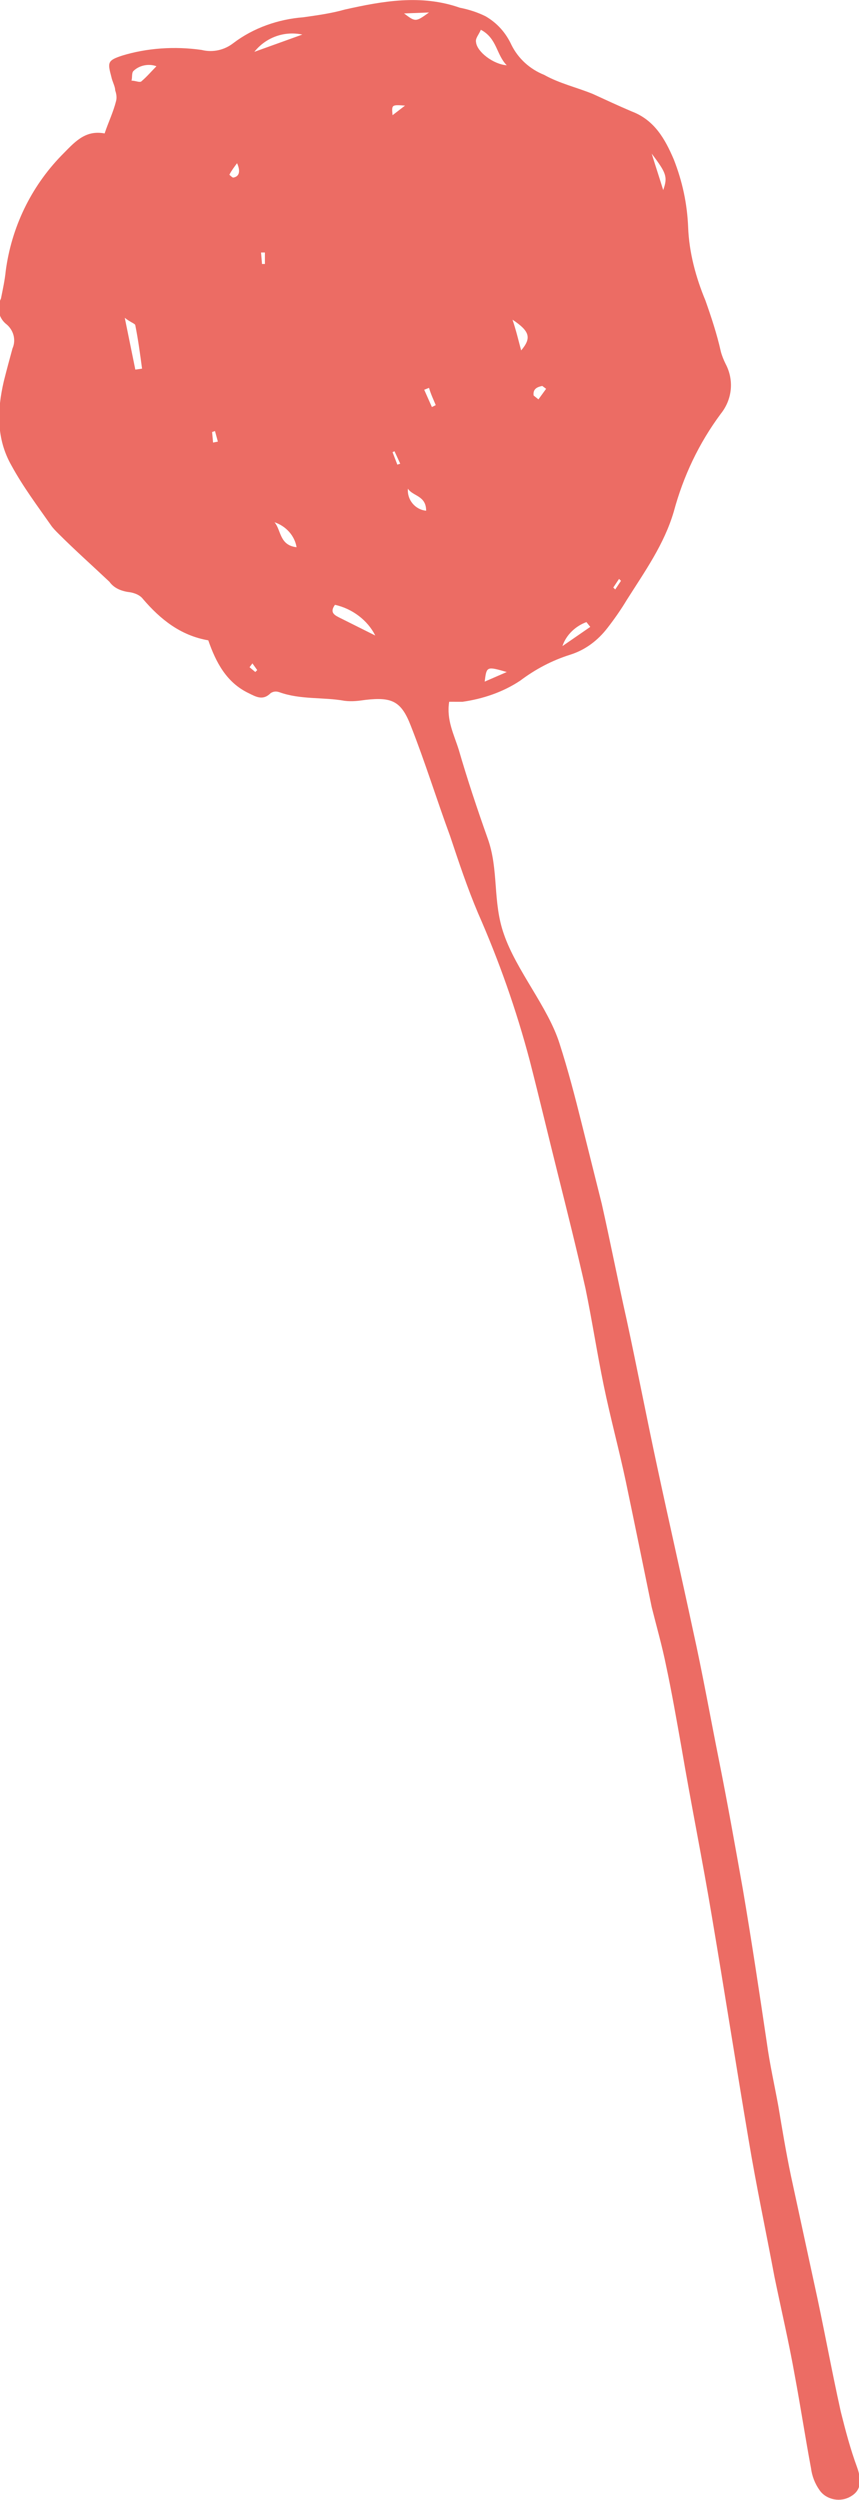 <?xml version="1.0" encoding="utf-8"?>
<!-- Generator: Adobe Illustrator 22.1.0, SVG Export Plug-In . SVG Version: 6.00 Build 0)  -->
<svg version="1.1" id="Layer_1" xmlns="http://www.w3.org/2000/svg" xmlns:xlink="http://www.w3.org/1999/xlink" x="0px" y="0px"
	 viewBox="0 0 89.5 260.4" style="enable-background:new 0 0 89.5 260.4;" xml:space="preserve">
<style type="text/css">
	.st0{fill:#EC6C64;}
</style>
<title>Asset 23</title>
<g id="Layer_2_1_">
	<g id="GRID">
		<path class="st0" d="M46.8,73.1c-0.3,1.9,0.5,3.4,1,5c0.9,3.1,1.9,6.1,3,9.2c1.2,3.3,0.5,6.6,1.7,10c1.3,3.8,4.6,7.6,5.8,11.4
			c0.9,2.8,1.6,5.5,2.3,8.3s1.4,5.6,2.1,8.4c0.9,4,1.7,8.1,2.6,12.1c1.1,5.1,2.1,10.3,3.2,15.4c1.2,5.6,2.5,11.3,3.7,16.9
			c1,4.5,1.8,9,2.7,13.5s1.7,9,2.5,13.5c0.9,5.3,1.7,10.6,2.5,16c0.3,2.2,0.8,4.4,1.2,6.6c0.4,2.4,0.8,4.8,1.3,7.2
			c0.8,3.7,1.6,7.4,2.4,11.1c1,4.5,1.8,9,2.8,13.5c0.5,2,1,3.9,1.7,5.8c0.5,1.4,0.4,2.4-0.6,3c-1.1,0.7-2.6,0.4-3.3-0.6
			c-0.5-0.7-0.8-1.5-0.9-2.3c-0.6-3.2-1.1-6.5-1.7-9.7c-0.6-3.4-1.4-6.8-2.1-10.2c-0.9-4.8-1.9-9.5-2.7-14.3
			c-1.3-7.7-2.5-15.4-3.8-23.1c-1-6-2.2-11.9-3.2-17.8c-0.5-2.8-1-5.7-1.6-8.5c-0.4-2-1-4.1-1.5-6.1c-0.9-4.4-1.8-8.8-2.7-13.1
			c-0.7-3.3-1.6-6.6-2.3-10s-1.2-6.7-1.9-10.1c-0.9-4-1.9-8-2.9-12s-1.9-7.8-2.9-11.7c-1.4-5.3-3.2-10.4-5.4-15.4
			c-1.1-2.6-2-5.3-2.9-8c-1.4-3.8-2.6-7.7-4.1-11.5c-1-2.6-2-3-4.7-2.7c-0.7,0.1-1.4,0.2-2.2,0.1c-2.2-0.4-4.6-0.1-6.8-0.9
			c-0.3-0.1-0.6-0.1-0.9,0.1c-0.8,0.8-1.5,0.4-2.3,0c-2.3-1.1-3.4-3.2-4.2-5.5c-2.9-0.5-5-2.2-6.8-4.3c-0.3-0.4-0.8-0.6-1.3-0.7
			c-0.9-0.1-1.7-0.4-2.2-1.1c-1.8-1.7-3.6-3.3-5.3-5c-0.3-0.3-0.6-0.6-0.8-0.9c-1.4-2-2.9-4-4.1-6.2c-1.6-2.8-1.5-5.8-0.8-8.8
			c0.3-1.2,0.6-2.3,0.9-3.4c0.4-0.9,0.1-1.9-0.6-2.5c-0.8-0.6-1.1-1.7-0.6-2.7c0.2-1,0.4-1.9,0.5-2.9c0.6-4.5,2.6-8.7,5.8-12
			c1.3-1.3,2.4-2.7,4.5-2.3c0.4-1.2,0.9-2.2,1.2-3.4c0.1-0.4,0-0.8-0.1-1.1C12,9,11.7,8.5,11.6,8c-0.4-1.5-0.4-1.7,1.1-2.2
			C15.3,5,18.2,4.8,21,5.2c1.2,0.3,2.4,0,3.3-0.7c2.1-1.6,4.7-2.5,7.3-2.7C33,1.6,34.5,1.4,35.9,1c4-0.9,8-1.6,12-0.2
			c1,0.2,1.9,0.5,2.7,0.9c1.2,0.7,2.1,1.7,2.7,3c0.7,1.4,1.9,2.5,3.4,3.1c1.6,0.9,3.4,1.3,5.1,2c1.3,0.6,2.6,1.2,4,1.8
			c2.4,0.9,3.5,2.9,4.4,5c0.9,2.3,1.4,4.6,1.5,7.1c0.1,2.6,0.8,5.2,1.8,7.6c0.6,1.7,1.2,3.5,1.6,5.3c0.1,0.4,0.3,0.9,0.5,1.3
			c0.9,1.7,0.7,3.7-0.5,5.2c-2.3,3.1-3.9,6.5-4.9,10.2c-1,3.4-3,6.2-4.9,9.2c-0.6,1-1.3,2-2,2.9c-1,1.3-2.3,2.3-3.9,2.8
			c-1.9,0.6-3.6,1.5-5.2,2.7c-1.8,1.2-3.9,1.9-6,2.2L46.8,73.1z M50.1,3.1c-0.2,0.5-0.6,0.9-0.5,1.3c0.1,1,1.8,2.3,3.2,2.4
			C51.7,5.7,51.8,4,50.1,3.1z M39.1,66.2c-0.8-1.6-2.4-2.8-4.2-3.2c-0.5,0.7-0.2,1,0.4,1.3L39.1,66.2z M14.1,38.5l0.7-0.1
			c-0.2-1.5-0.4-3-0.7-4.5c0-0.2-0.5-0.3-1.1-0.8L14.1,38.5z M31.5,3.6c-1.9-0.4-3.8,0.3-5,1.8L31.5,3.6z M16.3,6.9
			c-0.8-0.3-1.8-0.1-2.4,0.5c-0.2,0.2-0.1,0.7-0.2,1c0.4,0,0.8,0.2,1,0.1C15.3,8,15.8,7.4,16.3,6.9z M54.3,36.5
			c1.1-1.3,0.9-2-0.9-3.2C53.8,34.5,54,35.4,54.3,36.5z M30.9,57c-0.2-1.2-1.1-2.2-2.3-2.6C29.3,55.2,29.1,56.8,30.9,57z M61.5,65.3
			l-0.4-0.5c-1.1,0.4-2.1,1.3-2.5,2.5L61.5,65.3z M69.1,19.8c0.5-1.4,0.3-1.8-1.2-3.8C68.3,17.3,68.7,18.5,69.1,19.8z M42.1,1.4
			c1.2,0.9,1.2,0.9,2.6-0.1L42.1,1.4z M44.4,53.2c0-1.6-1.4-1.5-1.9-2.3C42.4,52.1,43.3,53.1,44.4,53.2L44.4,53.2z M52.8,70
			c-2.1-0.6-2.1-0.6-2.3,1L52.8,70z M44.7,40.4l-0.5,0.2l0.8,1.8l0.4-0.2C45.2,41.7,44.9,41.1,44.7,40.4z M24.7,17
			c-0.3,0.4-0.6,0.8-0.8,1.2c0,0,0.3,0.3,0.4,0.3C24.9,18.4,25.1,17.9,24.7,17z M42.2,11c-1.4-0.1-1.4-0.1-1.3,1L42.2,11z M41.1,47
			l-0.2,0.1l0.5,1.3l0.3-0.1L41.1,47z M27.6,26.3h-0.4l0.1,1.2h0.3L27.6,26.3z M56.9,40.5l-0.4-0.3c-0.5,0.1-1,0.3-0.9,1l0.5,0.4
			L56.9,40.5z M22.2,46.1l0.5-0.1l-0.3-1.1L22.1,45L22.2,46.1z M26.3,69.1L26,69.5l0.6,0.5l0.2-0.2L26.3,69.1z M63.9,61.2l0.2,0.2
			l0.6-0.9l-0.2-0.2L63.9,61.2z"/>
	</g>
</g>
</svg>
